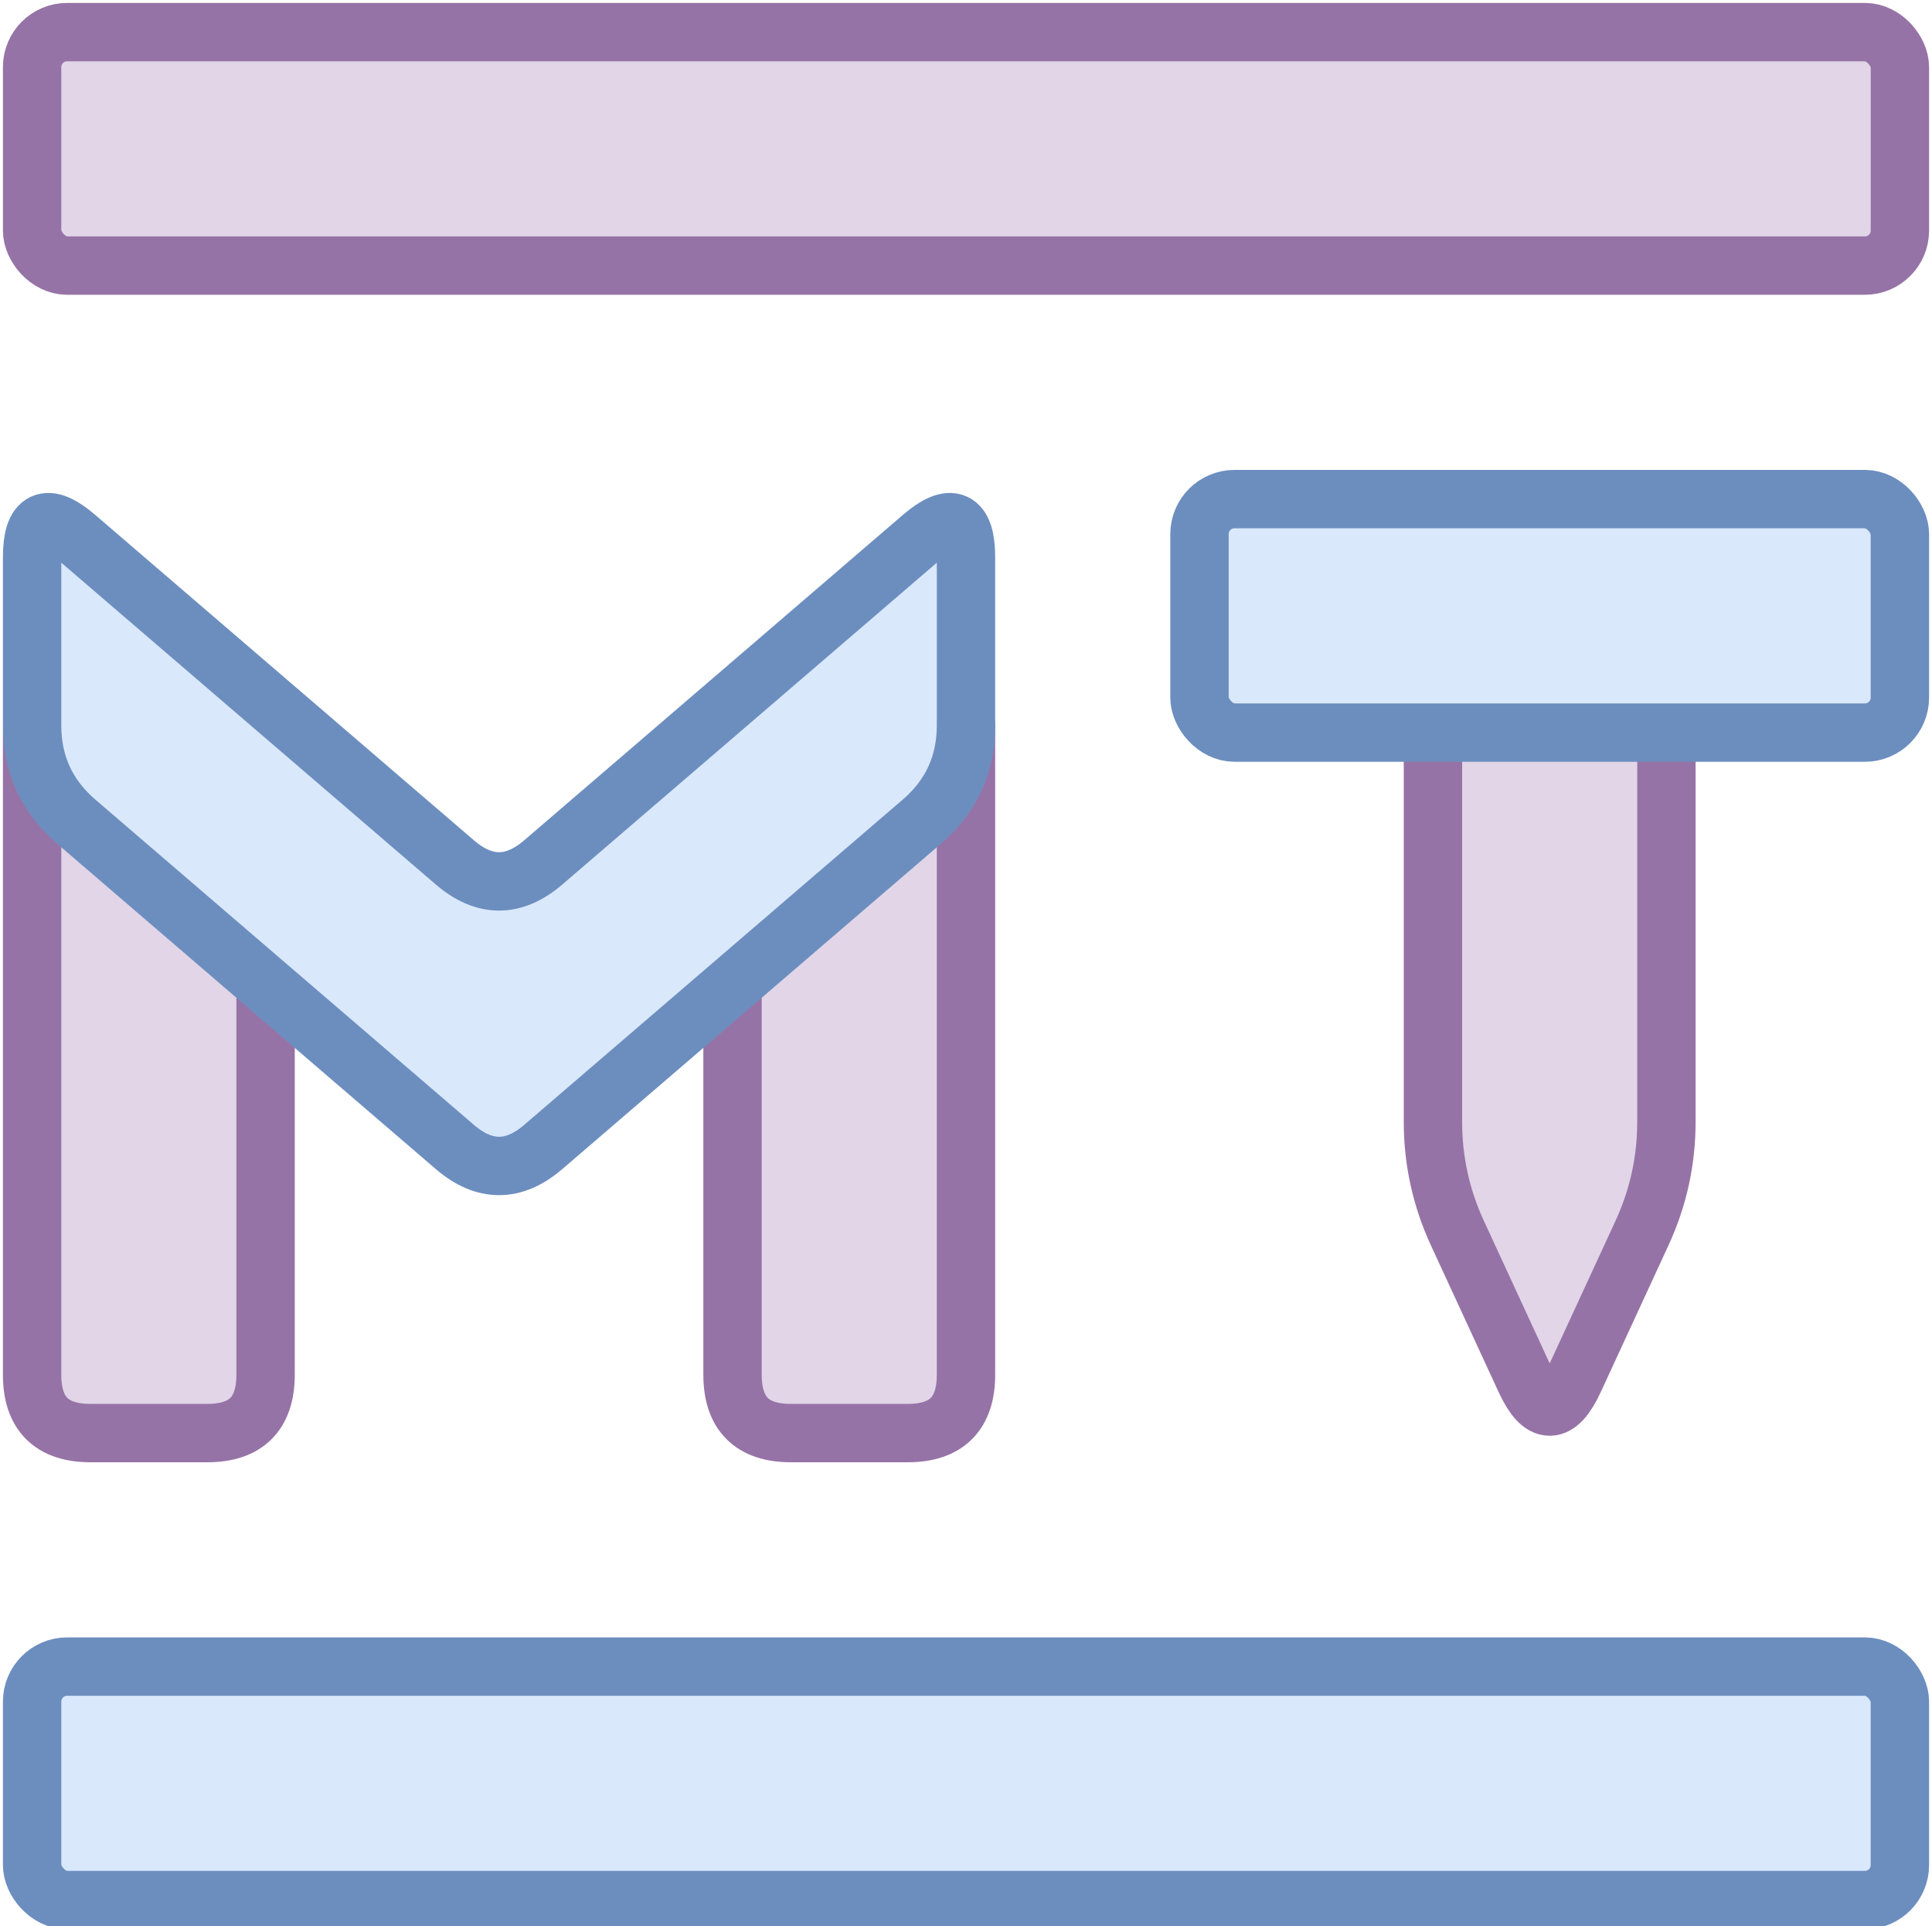<?xml version="1.0" encoding="UTF-8"?>
<!DOCTYPE svg PUBLIC "-//W3C//DTD SVG 1.1//EN" "http://www.w3.org/Graphics/SVG/1.1/DTD/svg11.dtd">
<svg xmlns="http://www.w3.org/2000/svg" xmlns:xlink="http://www.w3.org/1999/xlink" version="1.1" width="331px" height="330px" viewBox="-0.5 -0.5 331 330"><defs/><g><path d="M 245 158.33 L 245 125 Q 245 115 255 115 L 275 115 Q 285 115 285 125 L 285 191.67 Q 285 201.67 280.81 210.75 L 269.19 235.92 Q 265 245 260.81 235.92 L 249.19 210.75 Q 245 201.67 245 191.67 Z" fill="#e1d5e7" stroke="#9673a6" stroke-width="10" stroke-miterlimit="10" pointer-events="all"/><rect x="205" y="85" width="120" height="40" rx="6" ry="6" fill="#dae8fc" stroke="#6c8ebf" stroke-width="10" pointer-events="all"/><path d="M 145 245 L 135 245 Q 125 245 125 235 L 125 165 Q 125 155 132.07 147.93 L 157.93 122.07 Q 165 115 165 125 L 165 235 Q 165 245 155 245 Z" fill="#e1d5e7" stroke="#9673a6" stroke-width="10" stroke-miterlimit="10" pointer-events="all"/><path d="M 25 245 L 15 245 Q 5 245 5 235 L 5 165 Q 5 155 12.07 147.93 L 37.93 122.07 Q 45 115 45 125 L 45 235 Q 45 245 35 245 Z" fill="#e1d5e7" stroke="#9673a6" stroke-width="10" stroke-miterlimit="10" transform="translate(25,0)scale(-1,1)translate(-25,0)" pointer-events="all"/><path d="M 60.63 103.75 L 32.77 71.33 Q 26.25 63.75 36.25 63.75 L 65 63.75 Q 75 63.75 81.52 71.33 L 137.23 136.17 Q 143.75 143.75 137.23 151.33 L 81.52 216.17 Q 75 223.75 65 223.75 L 36.25 223.75 Q 26.25 223.75 32.77 216.17 L 88.48 151.33 Q 95 143.75 88.48 136.17 Z" fill="#dae8fc" stroke="#6c8ebf" stroke-width="10" stroke-miterlimit="10" transform="rotate(90,85,143.75)" pointer-events="all"/><rect x="5" y="285" width="320" height="40" rx="6" ry="6" fill="#dae8fc" stroke="#6c8ebf" stroke-width="10" pointer-events="all"/><rect x="5" y="5" width="320" height="40" rx="6" ry="6" fill="#e1d5e7" stroke="#9673a6" stroke-width="10" pointer-events="all"/></g></svg>